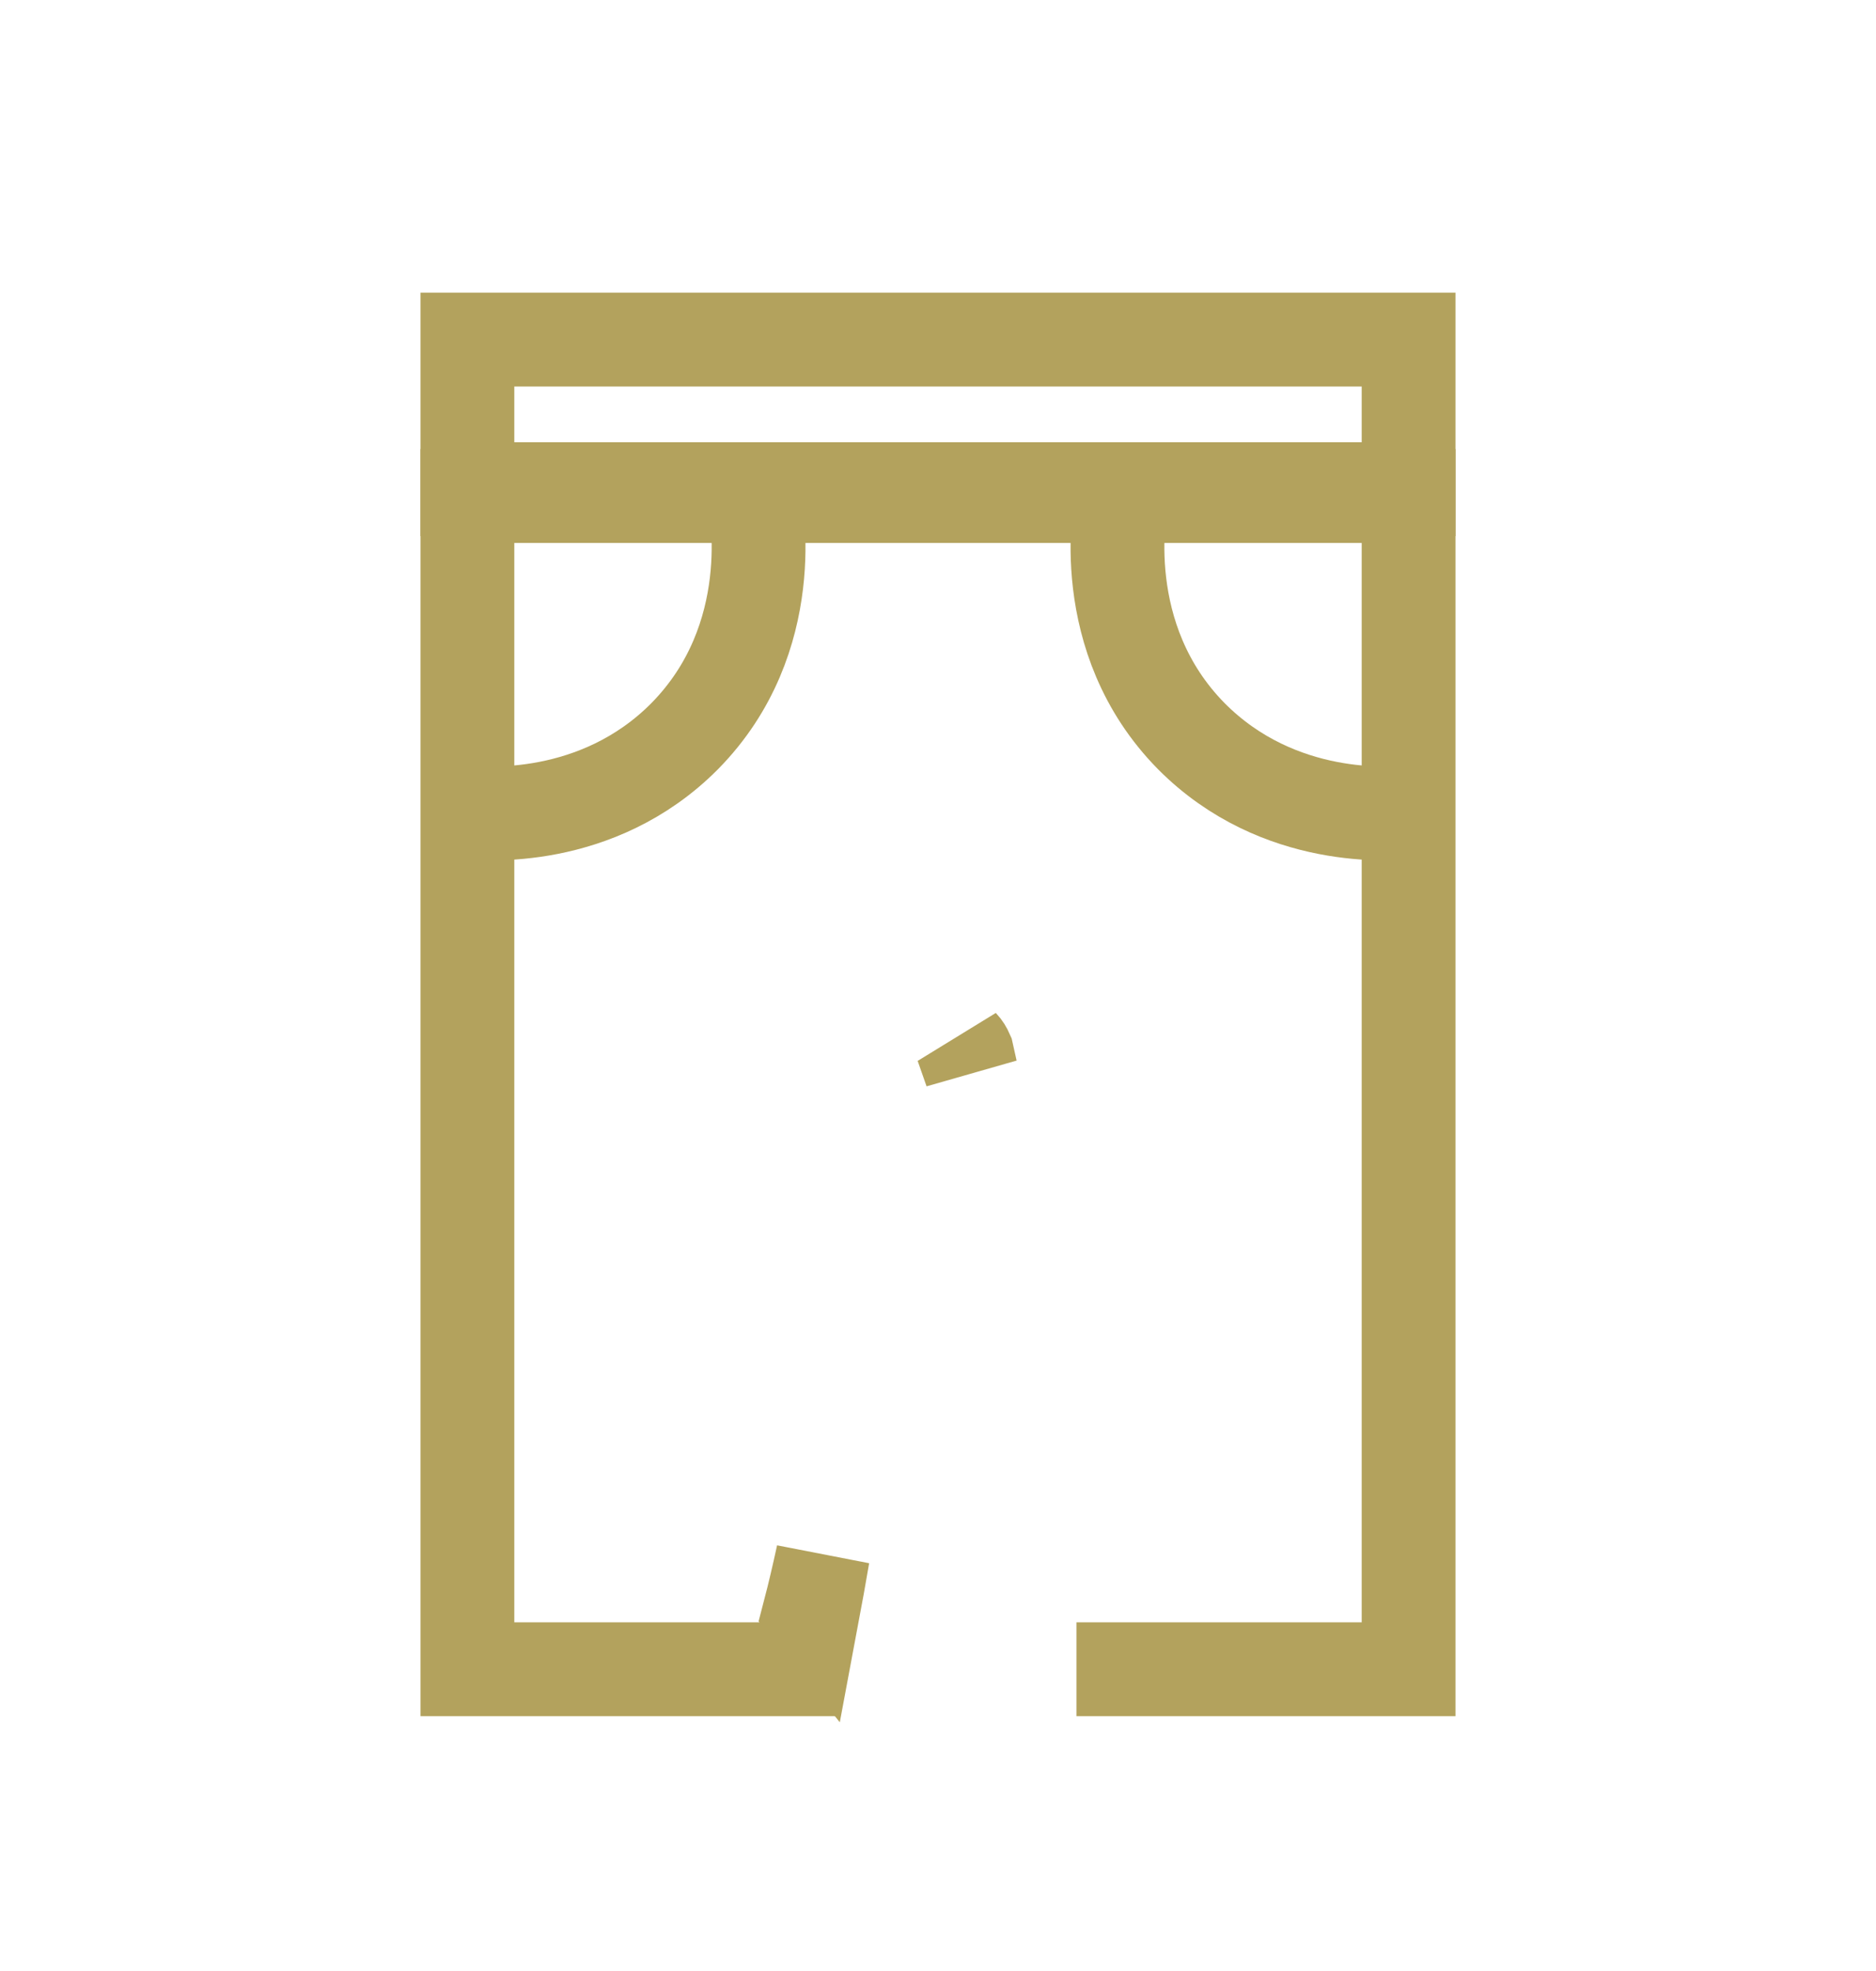 <svg width="20" height="21" viewBox="0 0 20 21" fill="none" xmlns="http://www.w3.org/2000/svg">
<path d="M11.476 17.785H11.667H15.017V5.285H4.983V17.785H8.75H8.924" stroke="#B3A25D" stroke-miterlimit="10"/>
<path d="M15.017 3.618H4.983V5.212H15.017V3.618Z" stroke="#B3A25D" stroke-miterlimit="10"/>
<path d="M4.983 8.653C5.135 8.67 6.365 8.785 7.299 7.844C8.33 6.799 8.063 5.396 8.038 5.285" stroke="#B3A25D" stroke-miterlimit="10"/>
<path d="M15.018 8.653C14.865 8.67 13.636 8.785 12.701 7.844C11.67 6.799 11.938 5.396 11.962 5.285" stroke="#B3A25D" stroke-miterlimit="10"/>
<path d="M10.308 11.221L10.35 11.409L10.255 11.138C10.277 11.161 10.294 11.189 10.308 11.221ZM8.632 17.168C8.679 16.988 8.726 16.787 8.773 16.571C8.735 16.793 8.697 17.005 8.66 17.202C8.651 17.191 8.641 17.18 8.632 17.168Z" fill="black" stroke="#B3A25D"/>
</svg>
